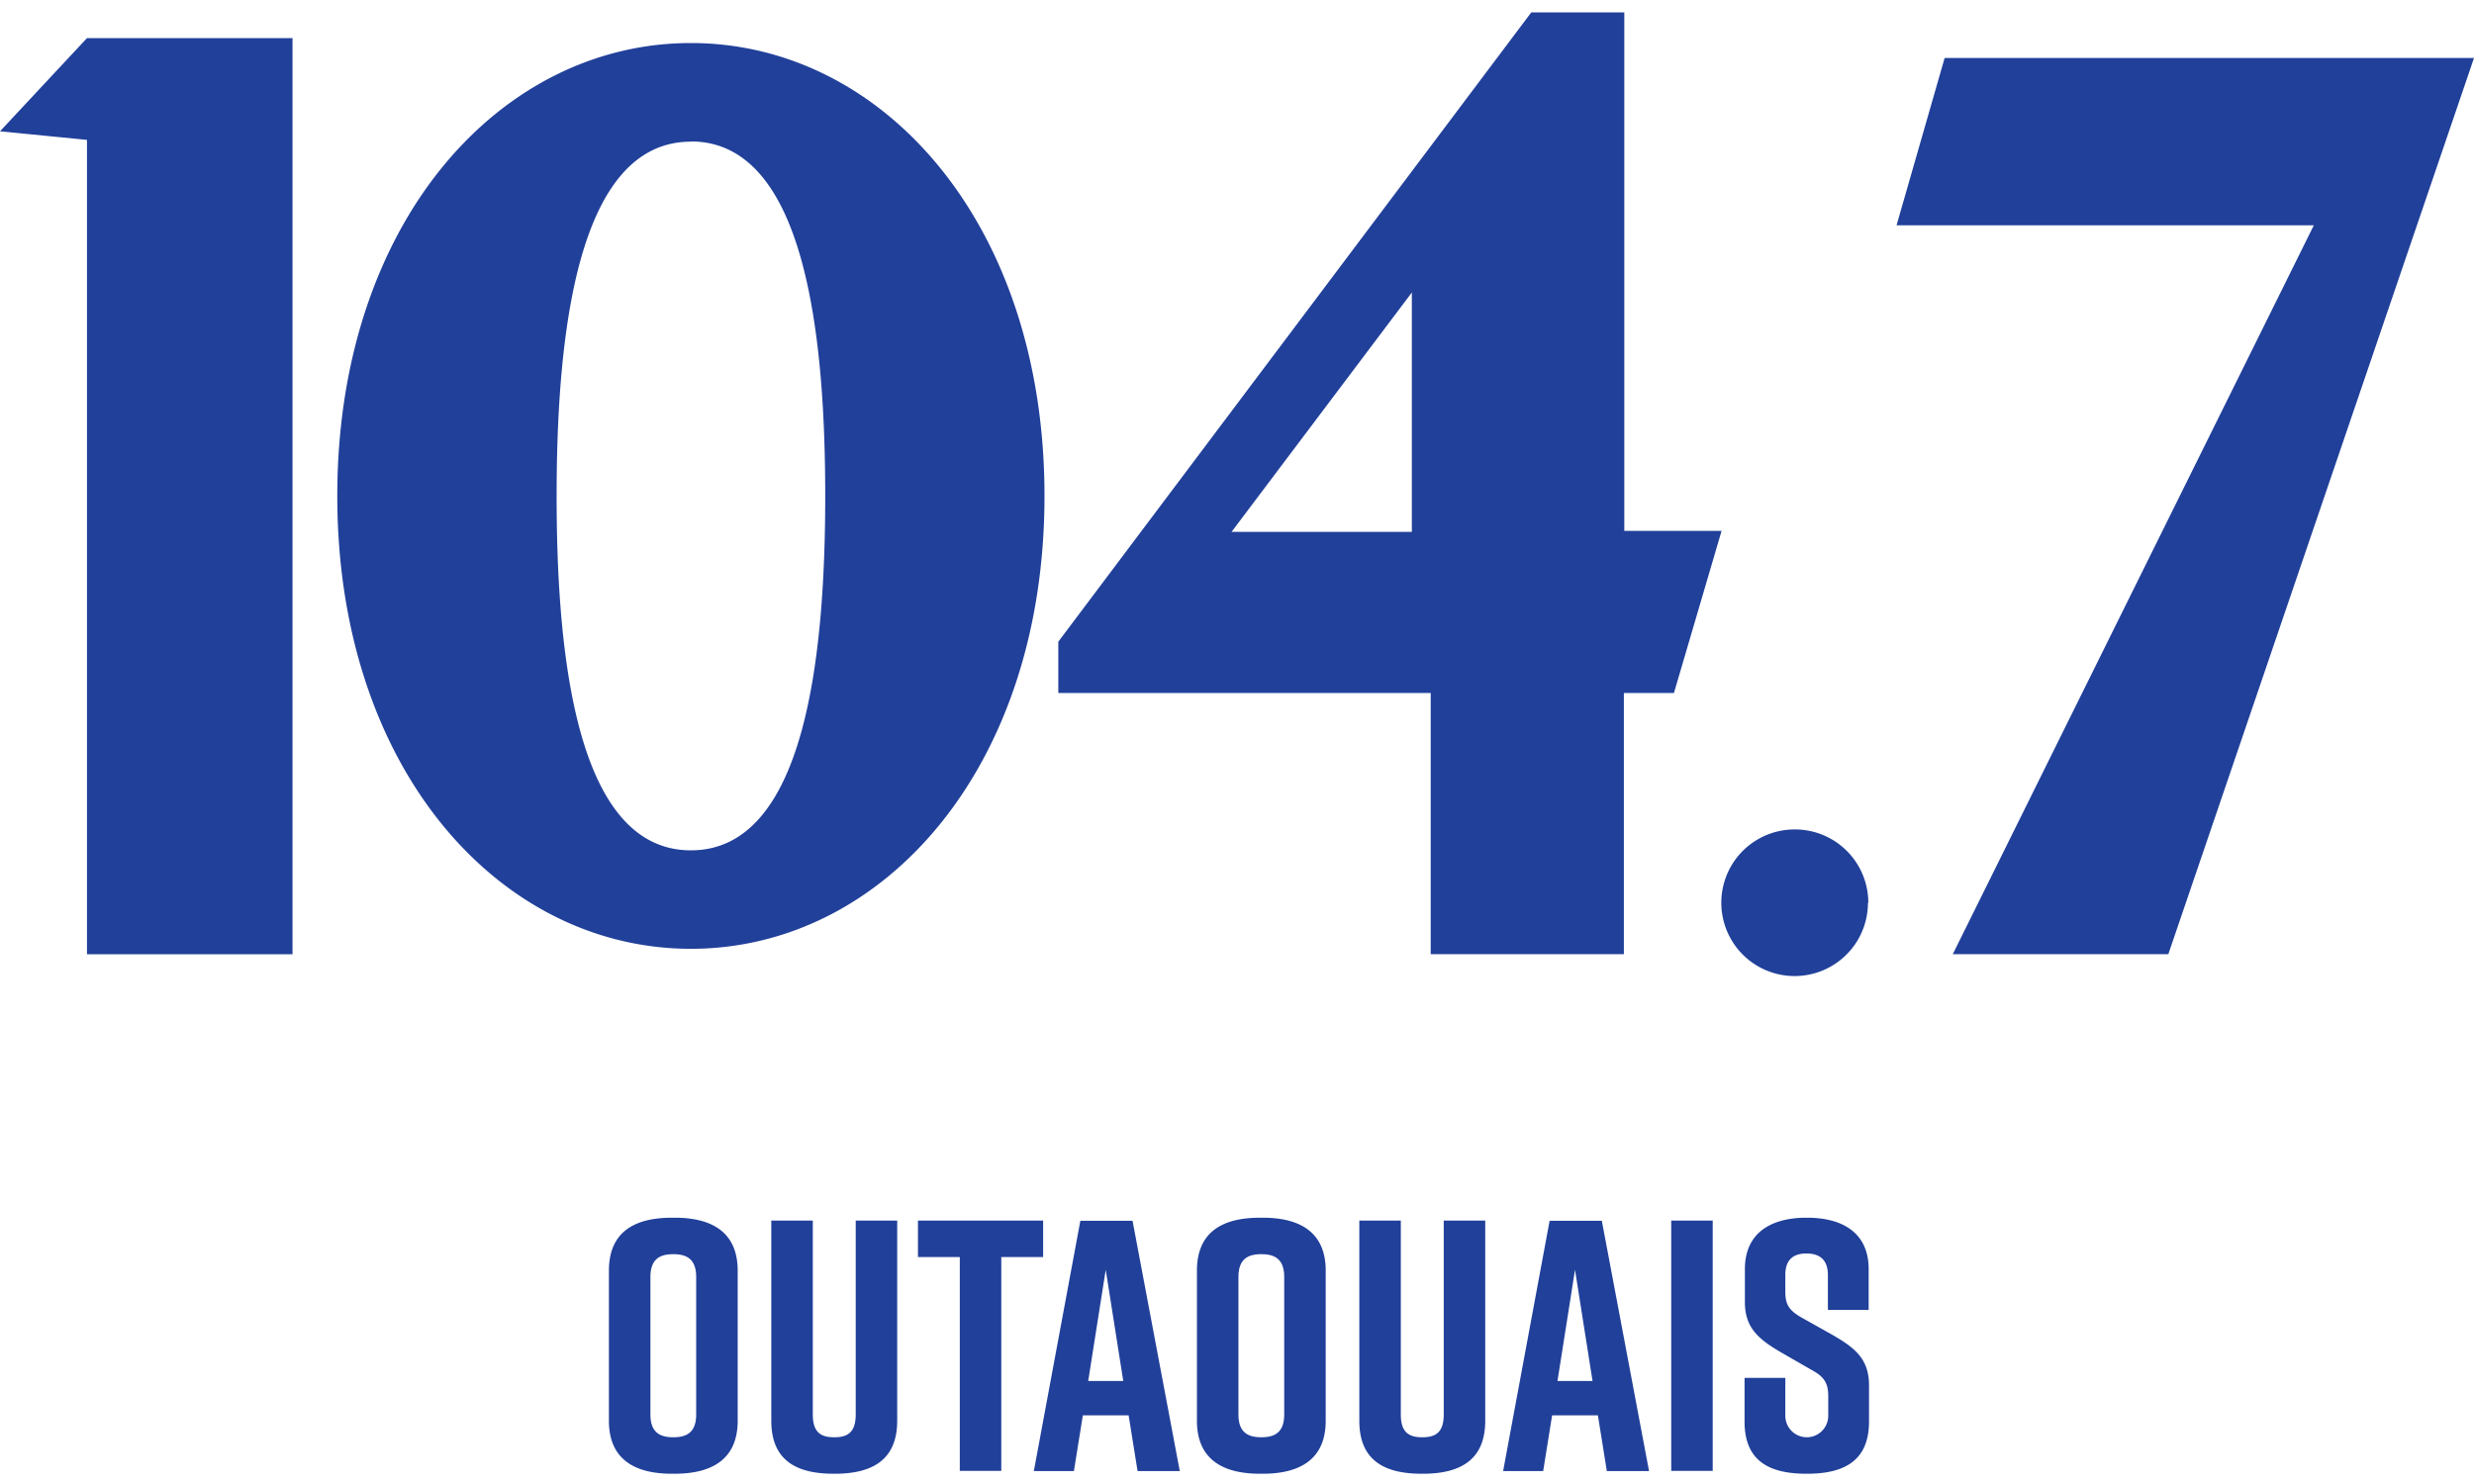 <svg xmlns="http://www.w3.org/2000/svg" width="200" height="120" fill="none" viewBox="0 0 200 120">
  <g clip-path="url(#clip0)">
    <path fill="#21409A" d="M55.852 11.456c-9.218 0-10.854 15.614-10.854 28.666S46.634 68.76 55.852 68.76c9.219 0 10.86-15.615 10.86-28.655 0-13.04-1.636-28.667-10.86-28.667v.018zm0 65.267c-15.47 0-28.585-14.544-28.585-36.618S40.383 3.48 55.852 3.48c15.47 0 28.586 14.533 28.586 36.624s-13.11 36.618-28.586 36.618zM7.032 3.082L0 10.617l7.032.694v65.851h16.615V3.082H7.032zM151.006 72.999a5.924 5.924 0 01-3.666 5.479 5.925 5.925 0 01-6.463-1.298 5.931 5.931 0 01-1.266-6.47 5.924 5.924 0 015.497-3.639 5.927 5.927 0 015.927 5.928M131.309 42.927V1h-7.518L85.554 51.89v4.147h30.106v21.12h15.615v-21.12h4.048l3.851-13.11h-7.865zm-17.175.08H99.561l14.573-19.355v19.356zM175.289 77.157h-17.424l29.187-58.94h-33.733l3.887-13.527H200l-24.711 72.467z"/>
    <g>
      <path fill="#21409A" d="M54.314 98.467h.231c3.065 0 5.09 1.215 5.09 4.279v12.145c0 3.065-2.025 4.279-5.09 4.279h-.23c-3.066 0-5.09-1.214-5.09-4.279v-12.145c0-3.093 2.024-4.279 5.09-4.279zm.116 17.754c1.099 0 1.85-.405 1.85-1.851v-11.103c0-1.446-.751-1.851-1.85-1.851-1.099 0-1.85.405-1.85 1.851v11.103c0 1.446.751 1.851 1.85 1.851zM72.53 114.891c0 3.123-1.966 4.279-5.03 4.279h-.116c-3.065 0-5.032-1.127-5.032-4.279V98.698h3.355v15.672c0 1.446.636 1.851 1.735 1.851 1.098 0 1.735-.405 1.735-1.851V98.698h3.354v16.193zM84.328 101.648h-3.383v17.291h-3.354v-17.291h-3.383v-2.95h10.12v2.95zM91.239 114.446h-3.701l-.723 4.51h-3.239l3.76-20.24h4.22l3.818 20.24h-3.412l-.723-4.51zm-.434-2.776l-1.417-8.993-1.417 8.993h2.834zM101.851 98.467h.231c3.065 0 5.089 1.215 5.089 4.279v12.145c0 3.065-2.024 4.279-5.089 4.279h-.231c-3.065 0-5.09-1.214-5.09-4.279v-12.145c0-3.093 2.025-4.279 5.09-4.279zm.115 17.754c1.099 0 1.851-.405 1.851-1.851v-11.103c0-1.446-.752-1.851-1.851-1.851s-1.85.405-1.85 1.851v11.103c0 1.446.751 1.851 1.85 1.851zM120.067 114.891c0 3.123-1.966 4.279-5.031 4.279h-.116c-3.065 0-5.031-1.127-5.031-4.279V98.698h3.354v15.672c0 1.446.636 1.851 1.735 1.851 1.099 0 1.735-.405 1.735-1.851V98.698h3.354v16.193zM129.175 114.446h-3.701l-.723 4.51h-3.238l3.759-20.24h4.221l3.817 20.24h-3.412l-.723-4.51zm-.433-2.776l-1.417-8.993-1.417 8.993h2.834zM135.103 118.939v-20.24h3.354v20.24h-3.354zM147.768 105.927v-2.834c0-1.272-.723-1.734-1.735-1.734s-1.706.462-1.706 1.734v1.388c0 1.041.347 1.504 1.301 2.053l2.371 1.33c1.937 1.099 3.094 1.996 3.094 4.164v2.921c0 3.122-1.937 4.221-5.002 4.221h-.058c-3.065 0-5.002-1.07-5.002-4.221v-3.528h3.296v3.065a1.738 1.738 0 001.735 1.735 1.738 1.738 0 001.735-1.735v-1.59c0-1.041-.318-1.562-1.33-2.111l-2.314-1.33c-1.966-1.128-3.094-2.053-3.094-4.164v-2.66c0-3.007 2.198-4.164 4.974-4.164h.058c2.776 0 4.973 1.157 4.973 4.164v3.296h-3.296z"/>
    </g>
  </g>
  <defs>
    <clipPath id="clip0">
      <path fill="#fff" d="M0 0h200v119H0z" transform="translate(0 .5)"/>
    </clipPath>
  </defs>
</svg>
